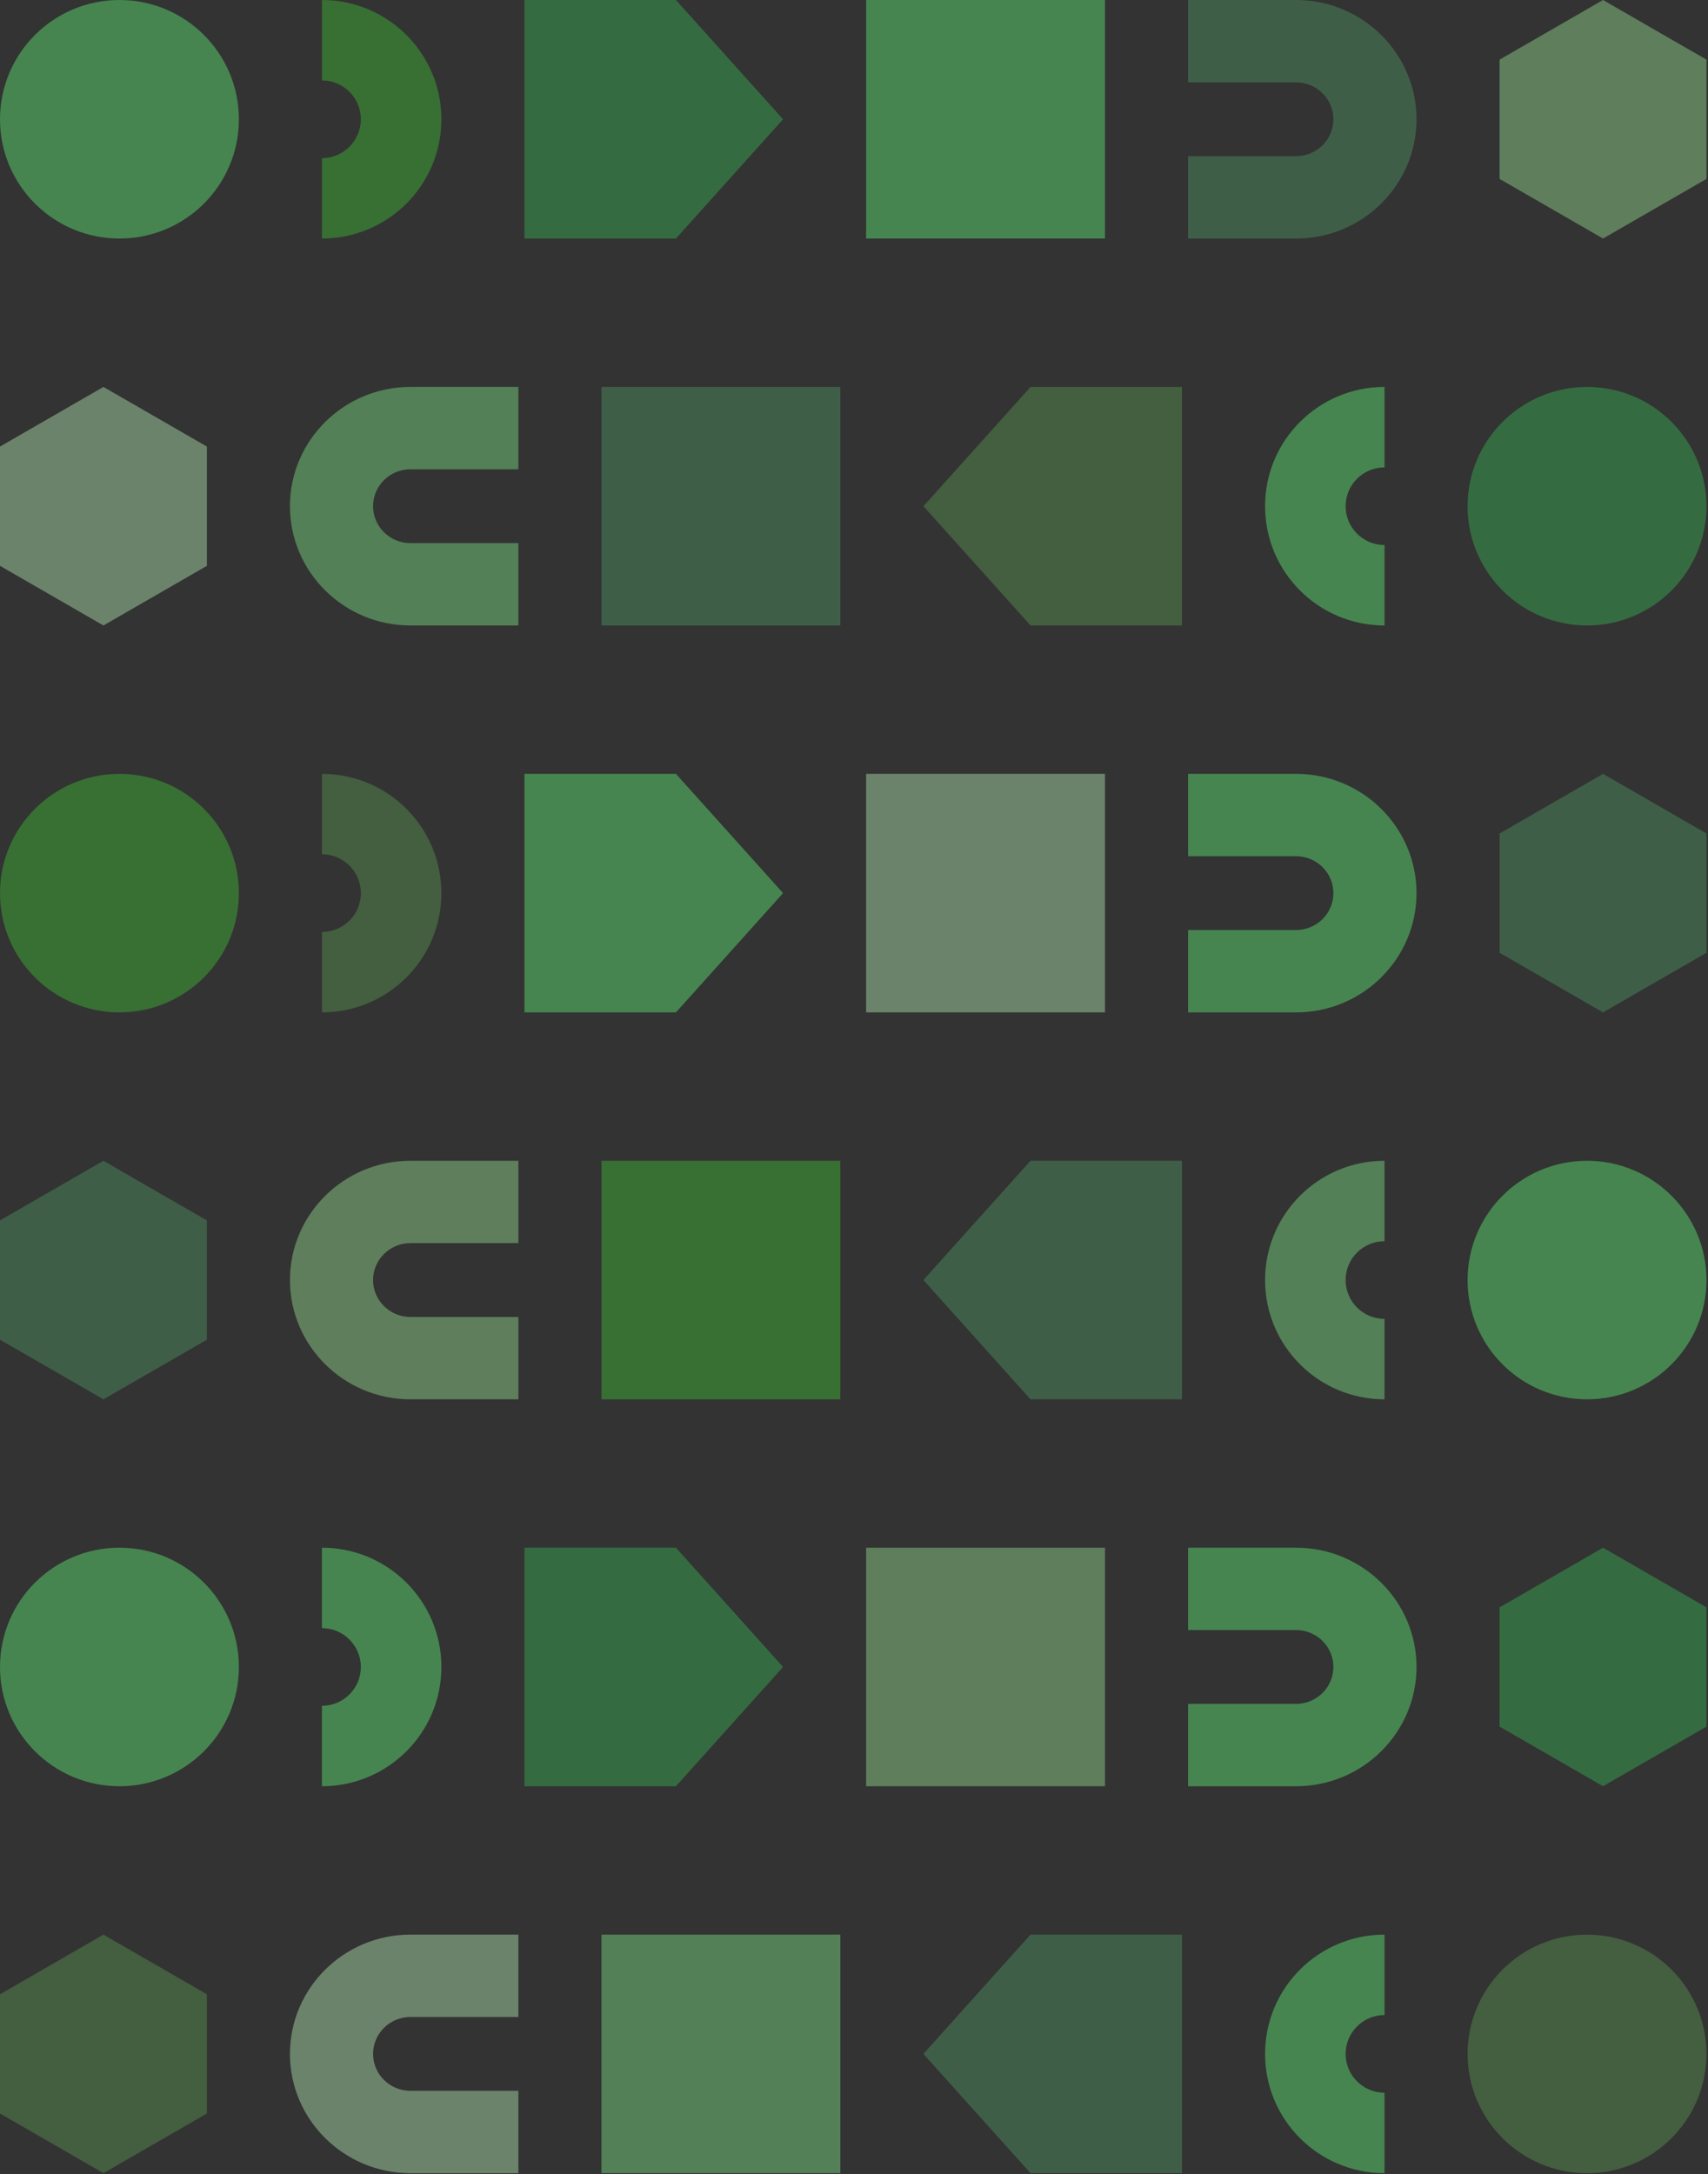 <svg width="532" height="677" viewBox="0 0 532 677" fill="none" xmlns="http://www.w3.org/2000/svg">
<rect x="0" y="0" width="532" height="677" fill="#333333" stroke="none"/>
<g style="mix-blend-mode:overlay" opacity="0.4">
<ellipse cx="37.204" cy="37.138" rx="37.204" ry="37.138" fill="#61FF7A"/>
<path fill-rule="evenodd" clip-rule="evenodd" d="M100.279 25.047L100.279 0C120.826 0 137.483 16.628 137.483 37.138C137.483 57.649 120.826 74.277 100.279 74.277L100.279 49.23C106.969 49.23 112.392 43.816 112.392 37.138C112.392 30.46 106.969 25.047 100.279 25.047Z" fill="#3FC833"/>
<rect x="269.774" width="74.407" height="74.276" fill="#61FF7A"/>
<path d="M210.54 -1.45578e-06L243.903 37.138L210.54 74.276L163.356 74.276L163.356 -3.51466e-06L210.54 -1.45578e-06Z" fill="#36BE54"/>
<path d="M499.302 0L531.522 18.569V55.707L499.302 74.276L467.083 55.707V18.569L499.302 0Z" fill="#9FEE98"/>
<path d="M403.692 0H370.054V25.644H403.692C410.111 25.644 415.319 30.813 415.319 37.138C415.319 43.463 410.111 48.633 403.692 48.633H370.054V74.276H403.692C424.371 74.276 441.21 57.629 441.21 37.138C441.21 16.647 424.371 0 403.692 0Z" fill="#509D66"/>
<ellipse cx="37.204" cy="278.091" rx="37.204" ry="37.138" fill="#3FC833"/>
<path fill-rule="evenodd" clip-rule="evenodd" d="M100.279 266L100.279 240.953C120.826 240.953 137.483 257.58 137.483 278.091C137.483 298.602 120.826 315.229 100.279 315.229L100.279 290.183C106.969 290.183 112.392 284.769 112.392 278.091C112.392 271.413 106.969 266 100.279 266Z" fill="#5D9E52"/>
<rect x="269.774" y="240.953" width="74.407" height="74.276" fill="#BFFABD"/>
<path d="M210.54 240.953L243.903 278.091L210.54 315.229L163.356 315.229L163.356 240.953L210.54 240.953Z" fill="#61FF7A"/>
<path d="M499.302 240.953L531.522 259.522V296.66L499.302 315.229L467.083 296.66V259.522L499.302 240.953Z" fill="#509D66"/>
<path d="M403.692 240.953H370.054V266.597H403.692C410.111 266.597 415.319 271.766 415.319 278.091C415.319 284.416 410.111 289.585 403.692 289.585H370.054V315.229H403.692C424.371 315.229 441.21 298.582 441.21 278.091C441.21 257.6 424.371 240.953 403.692 240.953Z" fill="#61FF7A"/>
<ellipse cx="37.204" cy="519.044" rx="37.204" ry="37.138" fill="#61FF7A"/>
<path fill-rule="evenodd" clip-rule="evenodd" d="M100.279 506.953L100.279 481.906C120.826 481.906 137.483 498.534 137.483 519.044C137.483 539.555 120.826 556.183 100.279 556.183L100.279 531.136C106.969 531.136 112.392 525.722 112.392 519.044C112.392 512.366 106.969 506.953 100.279 506.953Z" fill="#61FF7A"/>
<rect x="269.774" y="481.906" width="74.407" height="74.276" fill="#9FEE98"/>
<path d="M210.54 481.906L243.903 519.044L210.54 556.182L163.356 556.182L163.356 481.906L210.54 481.906Z" fill="#36BE54"/>
<path d="M499.302 481.906L531.522 500.475V537.613L499.302 556.182L467.083 537.613V500.475L499.302 481.906Z" fill="#36BE54"/>
<path d="M403.692 481.906H370.054V507.55H403.692C410.111 507.55 415.319 512.718 415.319 519.044C415.319 525.369 410.111 530.538 403.692 530.538H370.054V556.182H403.692C424.371 556.182 441.21 539.535 441.21 519.044C441.21 498.553 424.371 481.906 403.692 481.906Z" fill="#61FF7A"/>
<ellipse rx="37.204" ry="37.138" transform="matrix(-1 0 0 1 494.318 157.615)" fill="#36BE54"/>
<path fill-rule="evenodd" clip-rule="evenodd" d="M431.241 145.523L431.241 120.476C410.694 120.476 394.038 137.104 394.038 157.615C394.038 178.126 410.694 194.753 431.241 194.753L431.241 169.706C424.551 169.706 419.128 164.293 419.128 157.615C419.128 150.937 424.551 145.523 431.241 145.523Z" fill="#61FF7A"/>
<rect width="74.407" height="74.276" transform="matrix(-1 0 0 1 261.747 120.477)" fill="#509D66"/>
<path d="M320.982 120.476L287.619 157.615L320.982 194.753L368.166 194.753L368.166 120.476L320.982 120.476Z" fill="#5D9E52"/>
<path d="M32.219 120.477L-7.62939e-05 139.046V176.184L32.219 194.753L64.439 176.184V139.046L32.219 120.477Z" fill="#BFFABD"/>
<path d="M127.829 120.477H161.467V146.12H127.829C121.41 146.12 116.202 151.289 116.202 157.615C116.202 163.939 121.41 169.109 127.829 169.109H161.467V194.753H127.829C107.15 194.753 90.311 178.106 90.311 157.615C90.311 137.124 107.15 120.477 127.829 120.477Z" fill="#82F38D"/>
<ellipse rx="37.204" ry="37.138" transform="matrix(-1 0 0 1 494.318 398.568)" fill="#61FF7A"/>
<path fill-rule="evenodd" clip-rule="evenodd" d="M431.241 386.476L431.241 361.429C410.694 361.429 394.038 378.057 394.038 398.568C394.038 419.078 410.694 435.706 431.241 435.706L431.241 410.659C424.551 410.659 419.128 405.246 419.128 398.568C419.128 391.89 424.551 386.476 431.241 386.476Z" fill="#82F38D"/>
<rect width="74.407" height="74.276" transform="matrix(-1 0 0 1 261.747 361.429)" fill="#3FC833"/>
<path d="M320.982 361.429L287.619 398.568L320.982 435.706L368.166 435.706L368.166 361.429L320.982 361.429Z" fill="#509D66"/>
<path d="M32.219 361.429L-7.62939e-05 379.999V417.137L32.219 435.706L64.439 417.137V379.999L32.219 361.429Z" fill="#509D66"/>
<path d="M127.829 361.429H161.467V387.073H127.829C121.41 387.073 116.202 392.242 116.202 398.568C116.202 404.892 121.41 410.062 127.829 410.062H161.467V435.706H127.829C107.15 435.706 90.311 419.059 90.311 398.568C90.311 378.076 107.15 361.429 127.829 361.429Z" fill="#9FEE98"/>
<ellipse rx="37.204" ry="37.138" transform="matrix(-1 0 0 1 494.318 639.521)" fill="#5D9E52"/>
<path fill-rule="evenodd" clip-rule="evenodd" d="M431.241 627.429L431.241 602.382C410.694 602.382 394.038 619.009 394.038 639.52C394.038 660.031 410.694 676.658 431.241 676.658L431.241 651.612C424.551 651.612 419.128 646.198 419.128 639.52C419.128 632.842 424.551 627.429 431.241 627.429Z" fill="#61FF7A"/>
<rect width="74.407" height="74.276" transform="matrix(-1 0 0 1 261.747 602.382)" fill="#82F38D"/>
<path d="M320.982 602.382L287.619 639.521L320.982 676.659L368.166 676.659L368.166 602.382L320.982 602.382Z" fill="#509D66"/>
<path d="M32.219 602.382L-7.62939e-05 620.951V658.09L32.219 676.659L64.439 658.09V620.951L32.219 602.382Z" fill="#5D9E52"/>
<path d="M127.829 602.382H161.467V628.026H127.829C121.41 628.026 116.202 633.195 116.202 639.521C116.202 645.845 121.41 651.015 127.829 651.015H161.467V676.659H127.829C107.15 676.659 90.311 660.012 90.311 639.521C90.311 619.029 107.15 602.382 127.829 602.382Z" fill="#BFFABD"/>
</g>
</svg>
